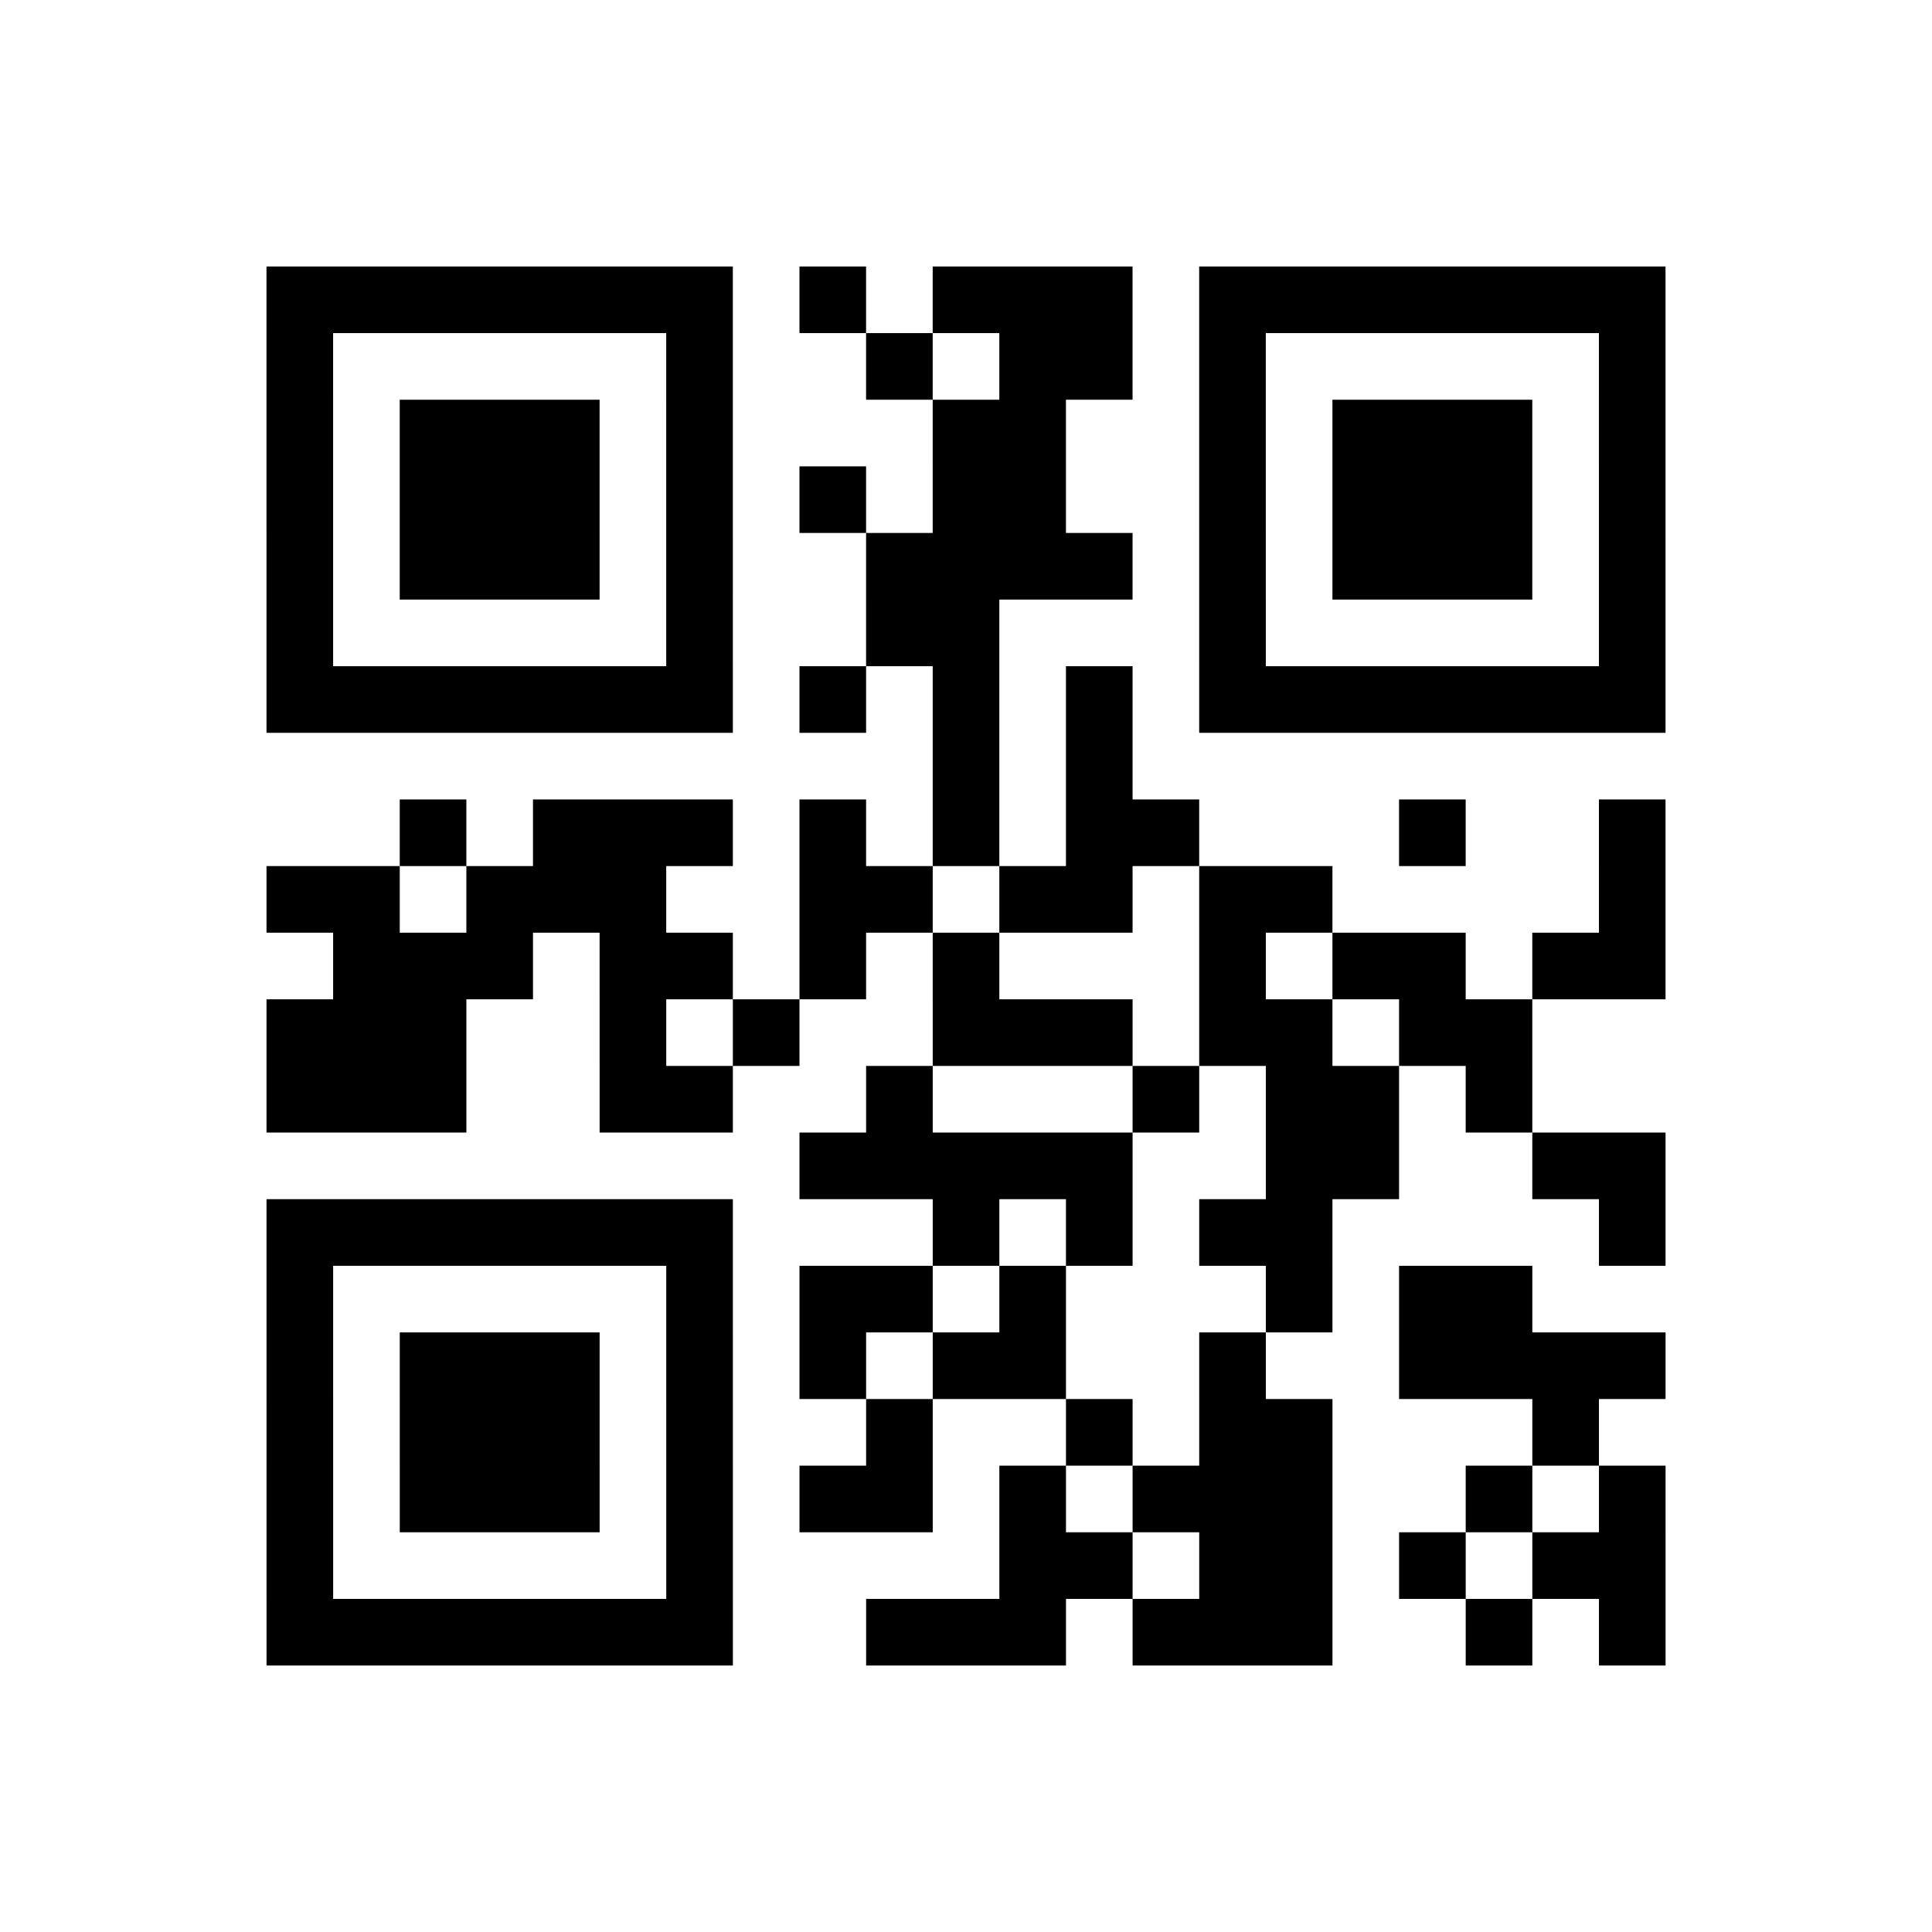 <?xml version="1.0" encoding="UTF-8"?>
<svg xmlns="http://www.w3.org/2000/svg" height="580" width="580" class="pyqrcode"><path transform="scale(20)" stroke="#000" class="pyqrline" d="M4 4.5h7m1 0h1m1 0h3m1 0h7m-21 1h1m5 0h1m2 0h1m1 0h2m1 0h1m5 0h1m-21 1h1m1 0h3m1 0h1m3 0h2m2 0h1m1 0h3m1 0h1m-21 1h1m1 0h3m1 0h1m1 0h1m1 0h2m2 0h1m1 0h3m1 0h1m-21 1h1m1 0h3m1 0h1m2 0h4m1 0h1m1 0h3m1 0h1m-21 1h1m5 0h1m2 0h2m3 0h1m5 0h1m-21 1h7m1 0h1m1 0h1m1 0h1m1 0h7m-11 1h1m1 0h1m-11 1h1m1 0h3m1 0h1m1 0h1m1 0h2m3 0h1m2 0h1m-21 1h2m1 0h3m2 0h2m1 0h2m1 0h2m4 0h1m-20 1h3m1 0h2m1 0h1m1 0h1m3 0h1m1 0h2m1 0h2m-21 1h3m2 0h1m1 0h1m2 0h3m1 0h2m1 0h2m-19 1h3m2 0h2m2 0h1m3 0h1m1 0h2m1 0h1m-11 1h5m2 0h2m2 0h2m-21 1h7m3 0h1m1 0h1m1 0h2m4 0h1m-21 1h1m5 0h1m1 0h2m1 0h1m3 0h1m1 0h2m-19 1h1m1 0h3m1 0h1m1 0h1m1 0h2m2 0h1m2 0h4m-21 1h1m1 0h3m1 0h1m2 0h1m2 0h1m1 0h2m3 0h1m-20 1h1m1 0h3m1 0h1m1 0h2m1 0h1m1 0h3m2 0h1m1 0h1m-21 1h1m5 0h1m4 0h2m1 0h2m1 0h1m1 0h2m-21 1h7m2 0h3m1 0h3m2 0h1m1 0h1"/></svg>
